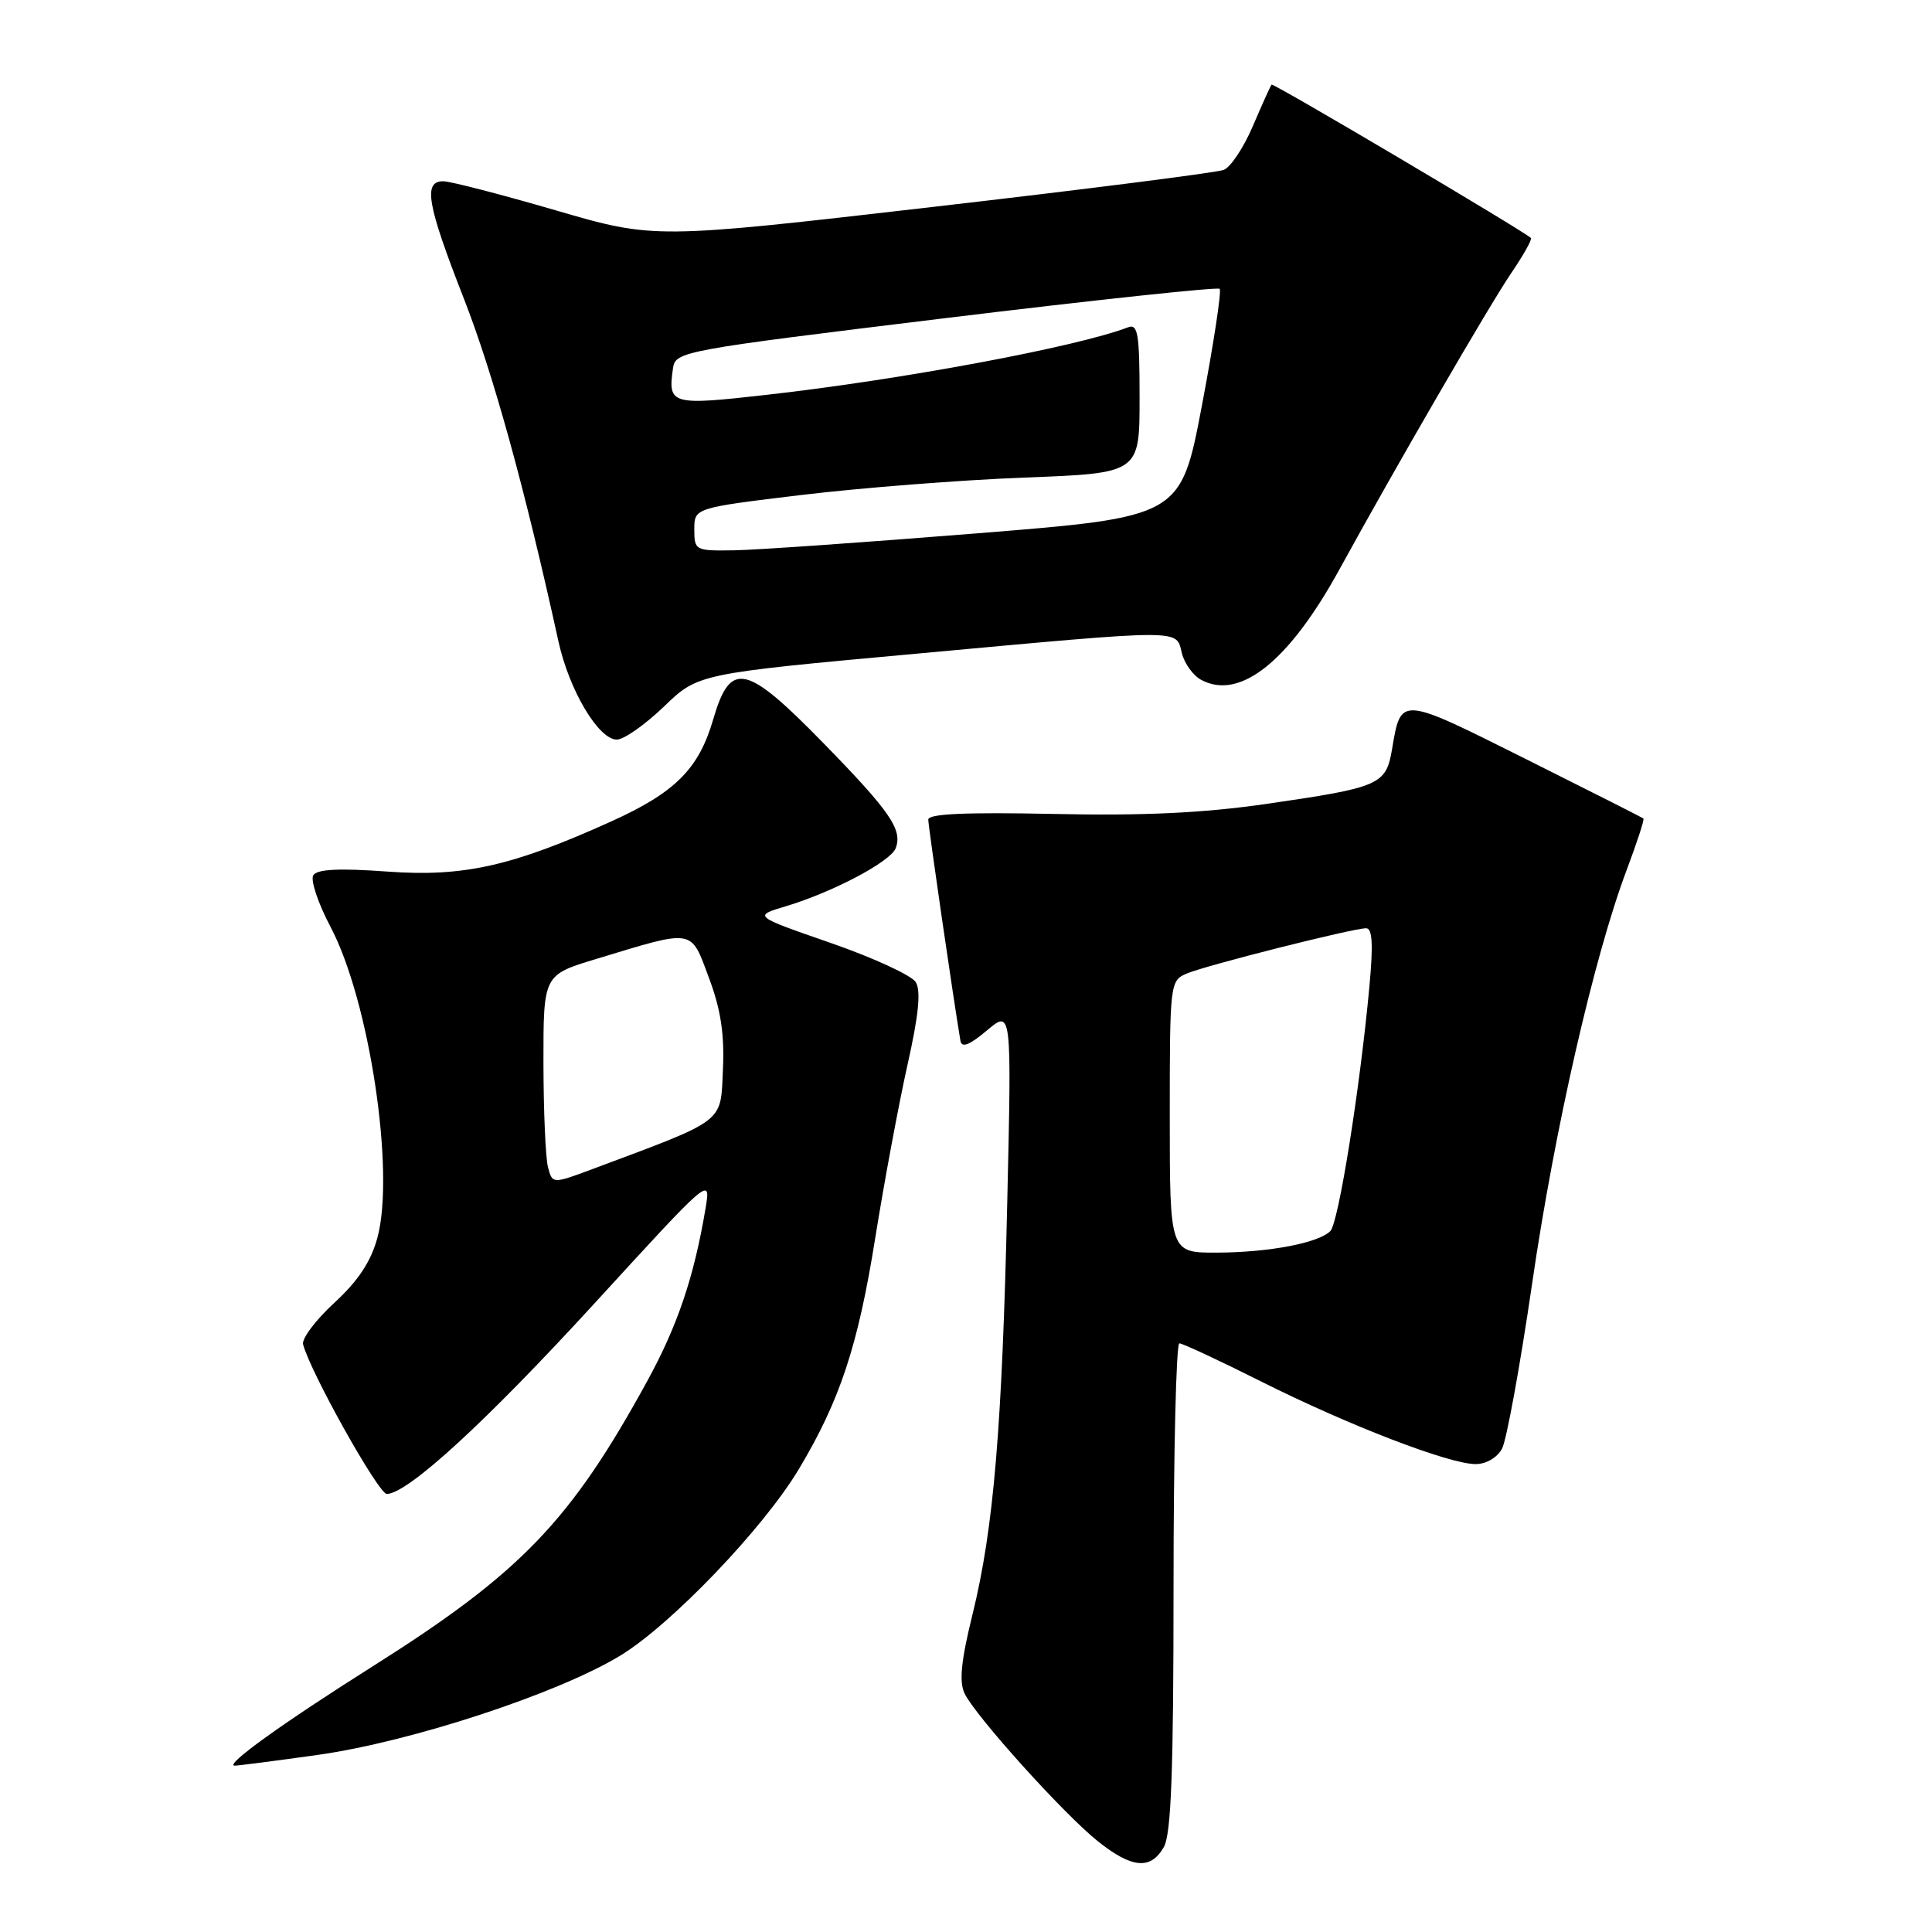 <?xml version="1.0" encoding="UTF-8" standalone="no"?>
<!DOCTYPE svg PUBLIC "-//W3C//DTD SVG 1.1//EN" "http://www.w3.org/Graphics/SVG/1.1/DTD/svg11.dtd" >
<svg xmlns="http://www.w3.org/2000/svg" xmlns:xlink="http://www.w3.org/1999/xlink" version="1.1" viewBox="0 0 256 256">
 <g >
 <path fill="currentColor"
d=" M 154.21 244.75 C 155.19 243.05 155.50 234.69 155.50 210.25 C 155.50 192.51 155.85 178.00 156.27 178.00 C 156.69 178.00 161.58 180.28 167.14 183.07 C 178.70 188.87 192.02 194.00 195.53 194.00 C 196.93 194.00 198.39 193.14 199.03 191.95 C 199.63 190.82 201.42 181.00 203.01 170.11 C 205.99 149.62 211.21 126.80 215.53 115.31 C 216.90 111.67 217.91 108.59 217.76 108.46 C 217.62 108.33 210.57 104.77 202.11 100.54 C 185.42 92.20 185.65 92.21 184.45 99.29 C 183.65 104.00 182.88 104.34 167.68 106.54 C 159.42 107.73 151.42 108.11 139.57 107.85 C 127.93 107.61 123.00 107.83 123.00 108.60 C 123.00 109.49 126.32 132.31 127.26 137.90 C 127.43 138.89 128.44 138.50 130.77 136.54 C 134.05 133.78 134.05 133.78 133.47 159.14 C 132.79 189.17 131.67 202.51 128.87 213.89 C 127.35 220.04 127.07 222.83 127.81 224.39 C 129.25 227.39 141.02 240.44 145.50 244.00 C 150.00 247.58 152.48 247.79 154.21 244.75 Z  M 42.13 232.53 C 54.44 230.80 73.86 224.43 82.17 219.39 C 88.91 215.30 101.16 202.51 105.85 194.67 C 111.31 185.55 113.70 178.30 115.98 164.00 C 117.17 156.57 119.09 146.29 120.24 141.13 C 121.73 134.52 122.05 131.29 121.34 130.13 C 120.78 129.24 115.71 126.90 110.06 124.94 C 99.79 121.38 99.79 121.38 104.14 120.08 C 110.34 118.22 117.99 114.18 118.68 112.40 C 119.62 109.95 117.97 107.55 109.17 98.53 C 98.81 87.92 96.79 87.48 94.50 95.33 C 92.60 101.87 89.47 105.01 81.00 108.84 C 67.88 114.77 61.45 116.22 51.36 115.49 C 44.90 115.02 42.01 115.17 41.51 115.98 C 41.12 116.62 42.15 119.70 43.80 122.82 C 48.95 132.58 52.37 155.27 50.01 164.00 C 49.15 167.17 47.46 169.72 44.30 172.63 C 41.83 174.90 39.97 177.38 40.16 178.13 C 41.10 181.79 50.17 197.99 51.26 197.96 C 54.09 197.87 64.41 188.39 78.85 172.62 C 94.20 155.85 94.20 155.85 93.48 160.17 C 91.96 169.20 89.79 175.64 85.79 182.95 C 75.60 201.57 69.02 208.41 49.35 220.82 C 37.38 228.38 29.73 233.88 31.08 233.96 C 31.39 233.98 36.37 233.34 42.13 232.53 Z  M 87.97 93.63 C 92.50 89.26 92.50 89.26 121.50 86.61 C 157.24 83.33 155.80 83.34 156.60 86.53 C 156.94 87.92 158.10 89.52 159.17 90.09 C 164.31 92.84 170.82 87.62 177.52 75.38 C 184.92 61.88 197.36 40.43 200.25 36.18 C 201.87 33.80 203.04 31.71 202.85 31.53 C 201.79 30.54 168.71 10.97 168.49 11.21 C 168.35 11.37 167.24 13.83 166.02 16.68 C 164.81 19.53 163.07 22.15 162.16 22.51 C 161.25 22.87 143.89 25.08 123.60 27.42 C 86.70 31.68 86.70 31.68 73.60 27.86 C 66.39 25.76 59.71 24.03 58.75 24.02 C 56.04 23.99 56.57 27.06 61.47 39.58 C 65.34 49.48 69.56 64.76 74.00 85.00 C 75.42 91.46 79.31 98.00 81.73 98.00 C 82.67 98.00 85.47 96.03 87.97 93.63 Z  M 155.00 147.98 C 155.00 130.24 155.04 129.94 157.25 129.00 C 159.81 127.91 179.26 123.00 181.02 123.00 C 181.85 123.00 181.97 125.15 181.45 130.75 C 180.20 144.27 177.36 162.04 176.28 163.12 C 174.69 164.71 168.17 165.95 161.25 165.98 C 155.00 166.00 155.00 166.00 155.00 147.98 Z  M 72.62 154.70 C 72.29 153.49 72.02 147.26 72.01 140.85 C 72.00 129.19 72.00 129.19 78.96 127.08 C 92.11 123.09 91.48 122.98 93.93 129.55 C 95.51 133.75 96.01 137.04 95.79 141.75 C 95.47 148.88 96.28 148.26 78.69 154.84 C 73.21 156.89 73.21 156.89 72.62 154.70 Z  M 92.00 70.15 C 92.00 67.30 92.00 67.30 106.25 65.58 C 114.09 64.64 127.36 63.60 135.75 63.28 C 151.00 62.70 151.00 62.70 151.00 52.74 C 151.00 44.21 150.78 42.87 149.47 43.37 C 142.73 45.96 119.50 50.30 101.65 52.31 C 88.90 53.75 88.49 53.63 89.17 48.83 C 89.49 46.56 90.12 46.44 125.31 42.15 C 145.01 39.75 161.34 38.01 161.61 38.27 C 161.88 38.54 160.83 45.45 159.28 53.63 C 156.46 68.50 156.46 68.50 129.48 70.67 C 114.64 71.86 100.14 72.88 97.25 72.92 C 92.13 73.00 92.00 72.93 92.00 70.15 Z "/>
</g>
</svg>